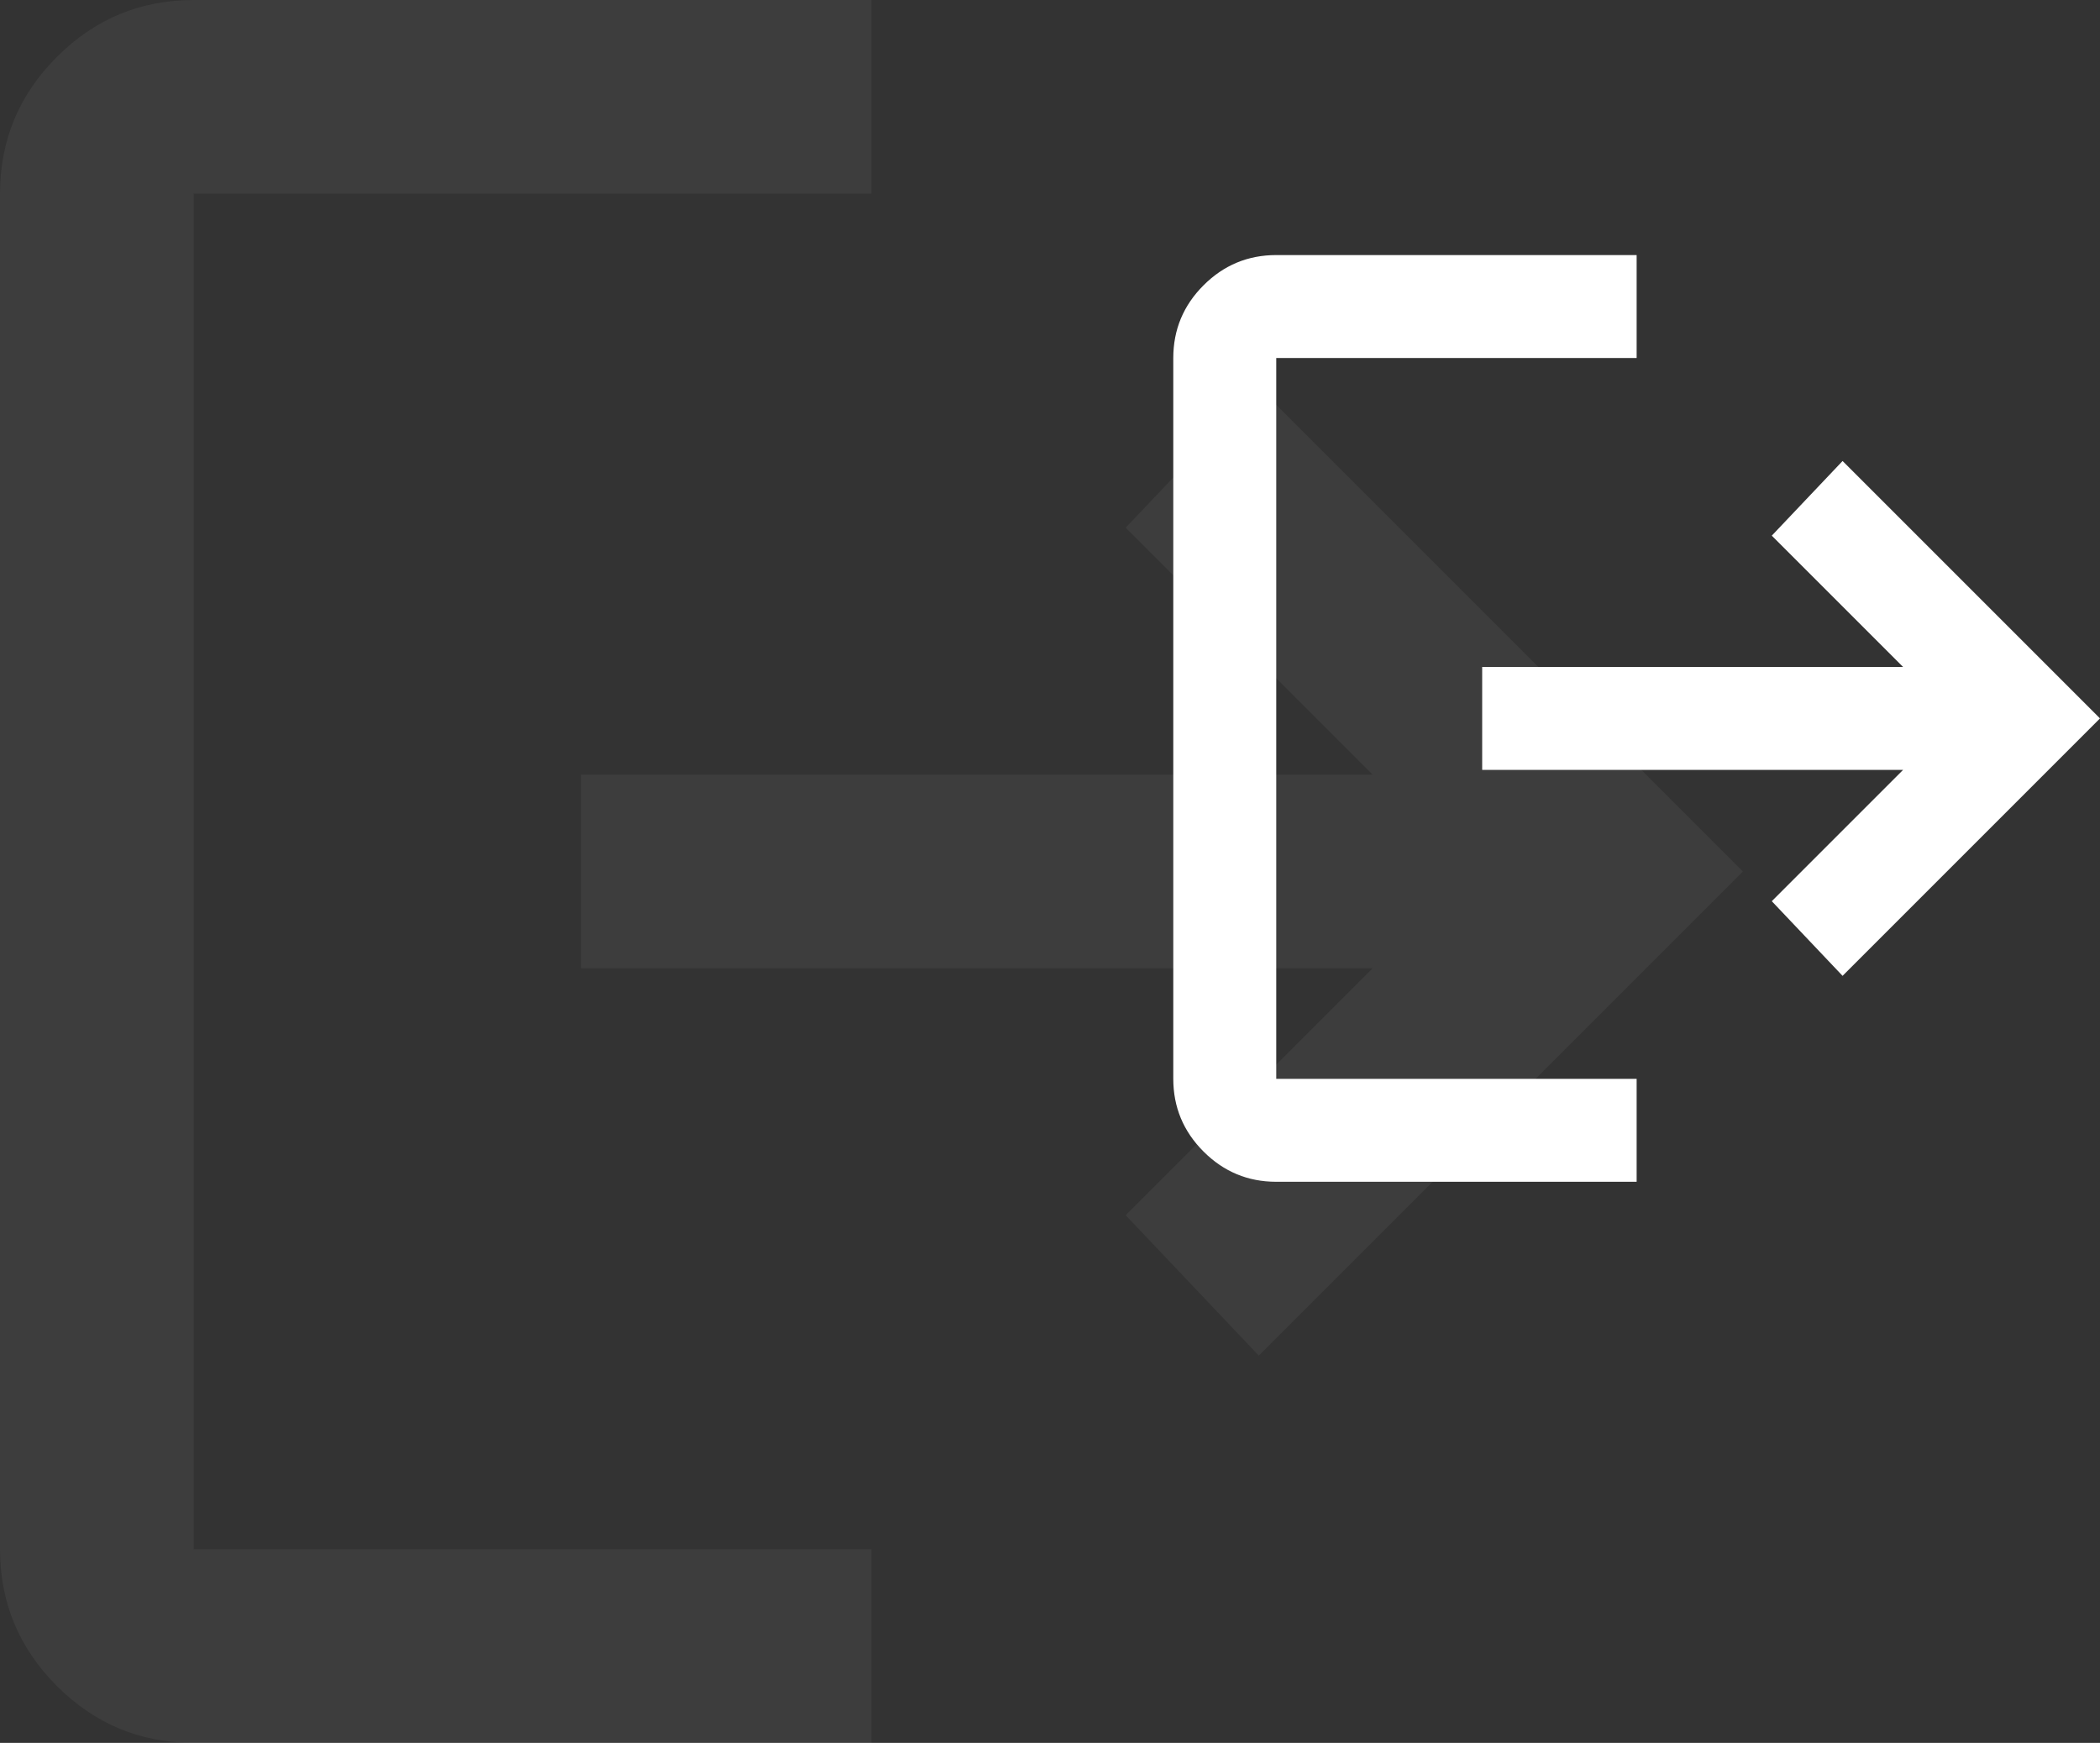 <svg width="247" height="205" viewBox="0 0 247 205" fill="none" xmlns="http://www.w3.org/2000/svg">
    <rect x="0" y="0" width="247" height="205" fill="#333333" stroke="none"/>
    <path d="M22.778 205C16.514 205 11.152 202.77 6.691 198.309C2.23 193.848 0 188.486 0 182.222V22.778C0 16.514 2.23 11.152 6.691 6.691C11.152 2.23 16.514 0 22.778 0H102.5V22.778H22.778V182.222H102.5V205H22.778ZM148.056 159.444L132.396 142.931L161.438 113.889H68.333V91.111H161.438L132.396 62.069L148.056 45.556L205 102.5L148.056 159.444Z" fill="white" fill-opacity="0.05"/>
    <path d="M150.111 139C146.781 139 143.929 137.814 141.558 135.442C139.186 133.071 138 130.219 138 126.889V42.111C138 38.781 139.186 35.929 141.558 33.558C143.929 31.186 146.781 30 150.111 30H192.5V42.111H150.111V126.889H192.5V139H150.111ZM216.722 114.778L208.396 105.997L223.838 90.556H174.333V78.444H223.838L208.396 63.003L216.722 54.222L247 84.5L216.722 114.778Z" fill="white"/>
</svg>
